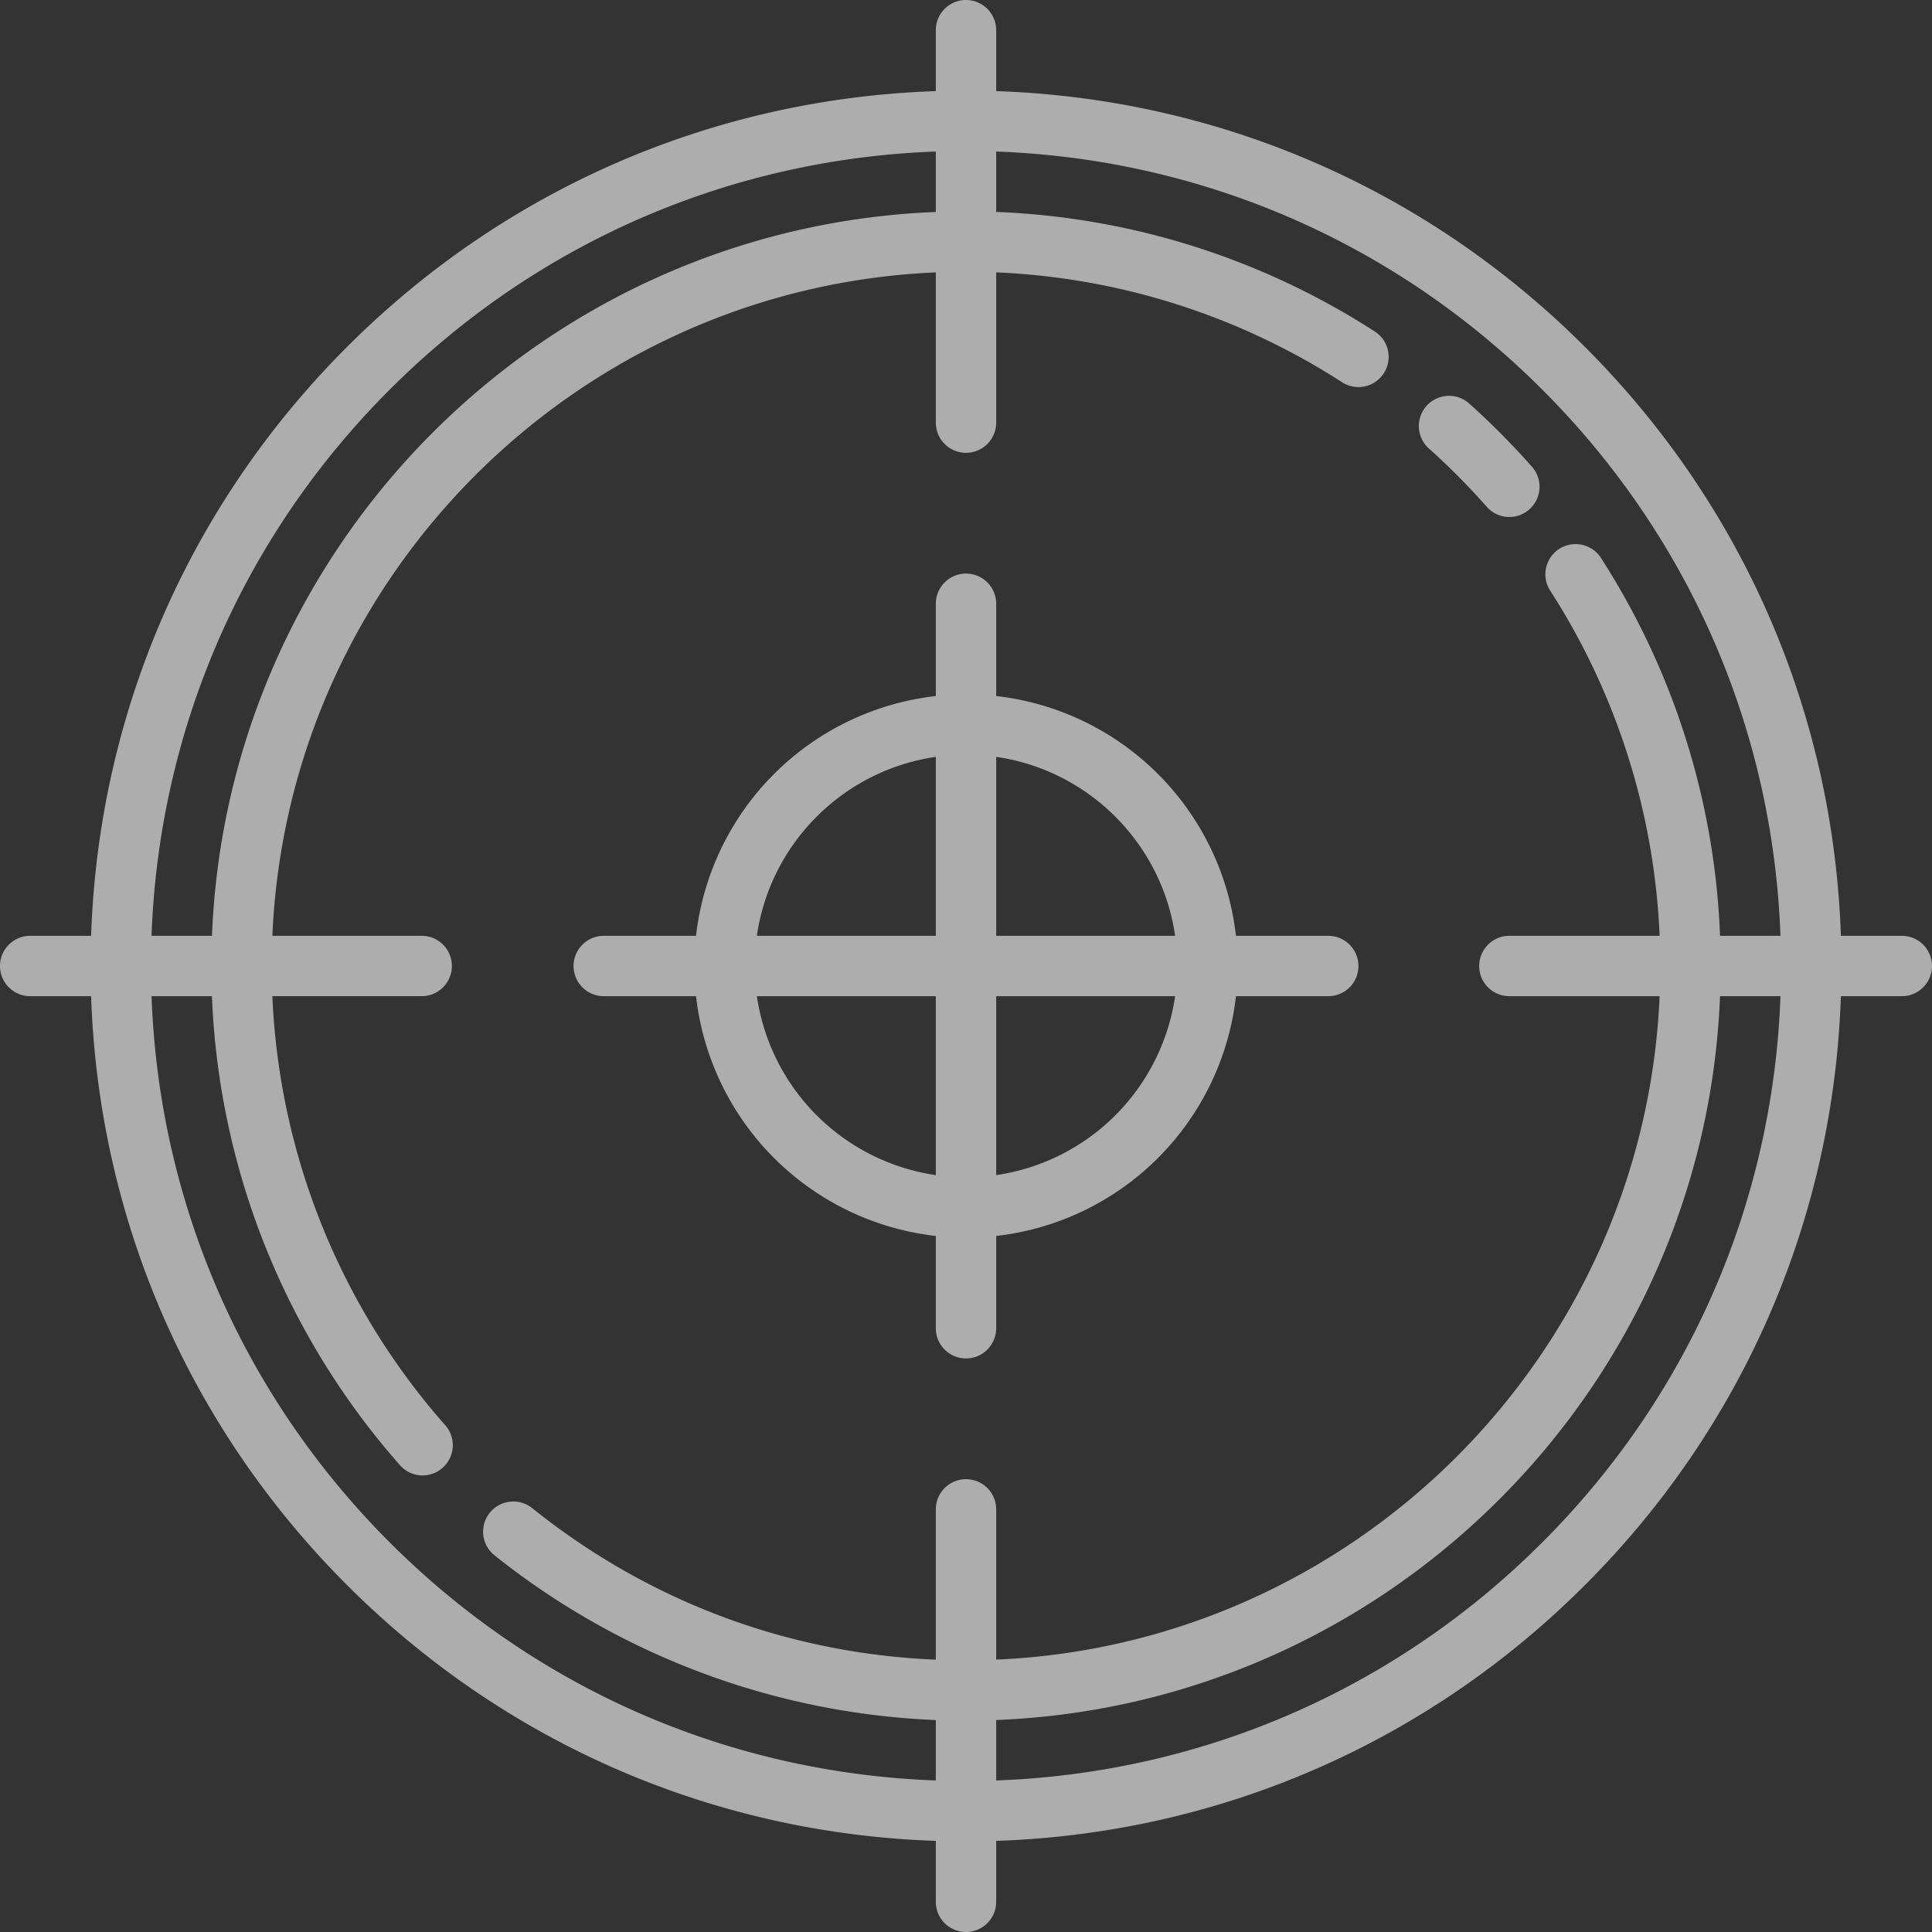 <svg width="67" height="67" viewBox="0 0 67 67" fill="none" xmlns="http://www.w3.org/2000/svg"><rect x="0" y="0" width="67" height="67" fill="#333333" stroke="none"/><g opacity=".6" fill="#fff"><path d="M65.953 32.453H63.84c-.26-7.717-3.386-14.934-8.873-20.42-5.486-5.487-12.703-8.613-20.42-8.873V1.047a1.047 1.047 0 00-2.094 0V3.16c-7.717.26-14.934 3.386-20.42 8.873-5.487 5.486-8.613 12.704-8.873 20.42H1.047a1.047 1.047 0 000 2.094H3.16c.26 7.717 3.386 14.934 8.873 20.42 5.486 5.487 12.703 8.613 20.42 8.873v2.113a1.047 1.047 0 002.094 0V63.84c7.717-.26 14.934-3.386 20.42-8.873 5.487-5.486 8.613-12.703 8.873-20.42h2.113a1.047 1.047 0 000-2.094zm-52.44-18.94c5.091-5.09 11.783-7.999 18.94-8.258v2.096c-13.6.538-24.564 11.502-25.102 25.102H5.255c.26-7.157 3.167-13.849 8.258-18.94zm0 39.974c-5.09-5.091-7.999-11.783-8.258-18.94H7.35a26.137 26.137 0 006.52 16.264 1.044 1.044 0 001.478.092 1.047 1.047 0 00.093-1.477 24.044 24.044 0 01-5.996-14.88h5.211a1.047 1.047 0 000-2.093h-5.21C9.98 20.008 20.008 9.981 32.453 9.446v5.21a1.047 1.047 0 002.094 0v-5.21a23.97 23.97 0 0111.995 3.81 1.047 1.047 0 101.135-1.76 26.06 26.06 0 00-13.13-4.146V5.255c7.157.26 13.849 3.167 18.94 8.258 5.09 5.091 7.999 11.783 8.258 18.94H59.65a26.06 26.06 0 00-4.148-13.131 1.047 1.047 0 00-1.758 1.136 23.97 23.97 0 013.81 11.995h-5.21a1.047 1.047 0 000 2.094h5.21c-.535 12.445-10.562 22.472-23.007 23.007v-5.21a1.047 1.047 0 00-2.094 0v5.212c-5.142-.215-9.962-2.021-13.997-5.255a1.047 1.047 0 00-1.31 1.634 26.247 26.247 0 0015.307 5.715v2.095c-7.157-.26-13.849-3.167-18.94-8.258zm39.974 0c-5.091 5.09-11.783 7.999-18.94 8.258v-2.096c13.6-.538 24.564-11.502 25.102-25.102h2.096c-.26 7.157-3.167 13.849-8.258 18.94z"/><path d="M49.553 15.554c.705.63 1.38 1.31 2.005 2.02a1.045 1.045 0 001.478.091 1.047 1.047 0 00.092-1.477 26.44 26.44 0 00-2.178-2.194 1.047 1.047 0 00-1.397 1.56zM20.938 34.547h3.2a9.438 9.438 0 008.315 8.315v3.2a1.047 1.047 0 002.094 0v-3.2a9.438 9.438 0 008.315-8.315h3.2a1.047 1.047 0 000-2.094h-3.2a9.438 9.438 0 00-8.315-8.315v-3.2a1.047 1.047 0 00-2.094 0v3.2a9.438 9.438 0 00-8.315 8.315h-3.2a1.047 1.047 0 000 2.094zm5.31 0h6.205v6.205a7.343 7.343 0 01-6.205-6.205zm8.299 6.205v-6.205h6.205a7.343 7.343 0 01-6.205 6.205zm6.205-8.299h-6.205v-6.205c3.204.46 5.745 3 6.205 6.205zm-8.299-6.205v6.205h-6.205c.46-3.204 3-5.745 6.205-6.205z"/></g></svg>